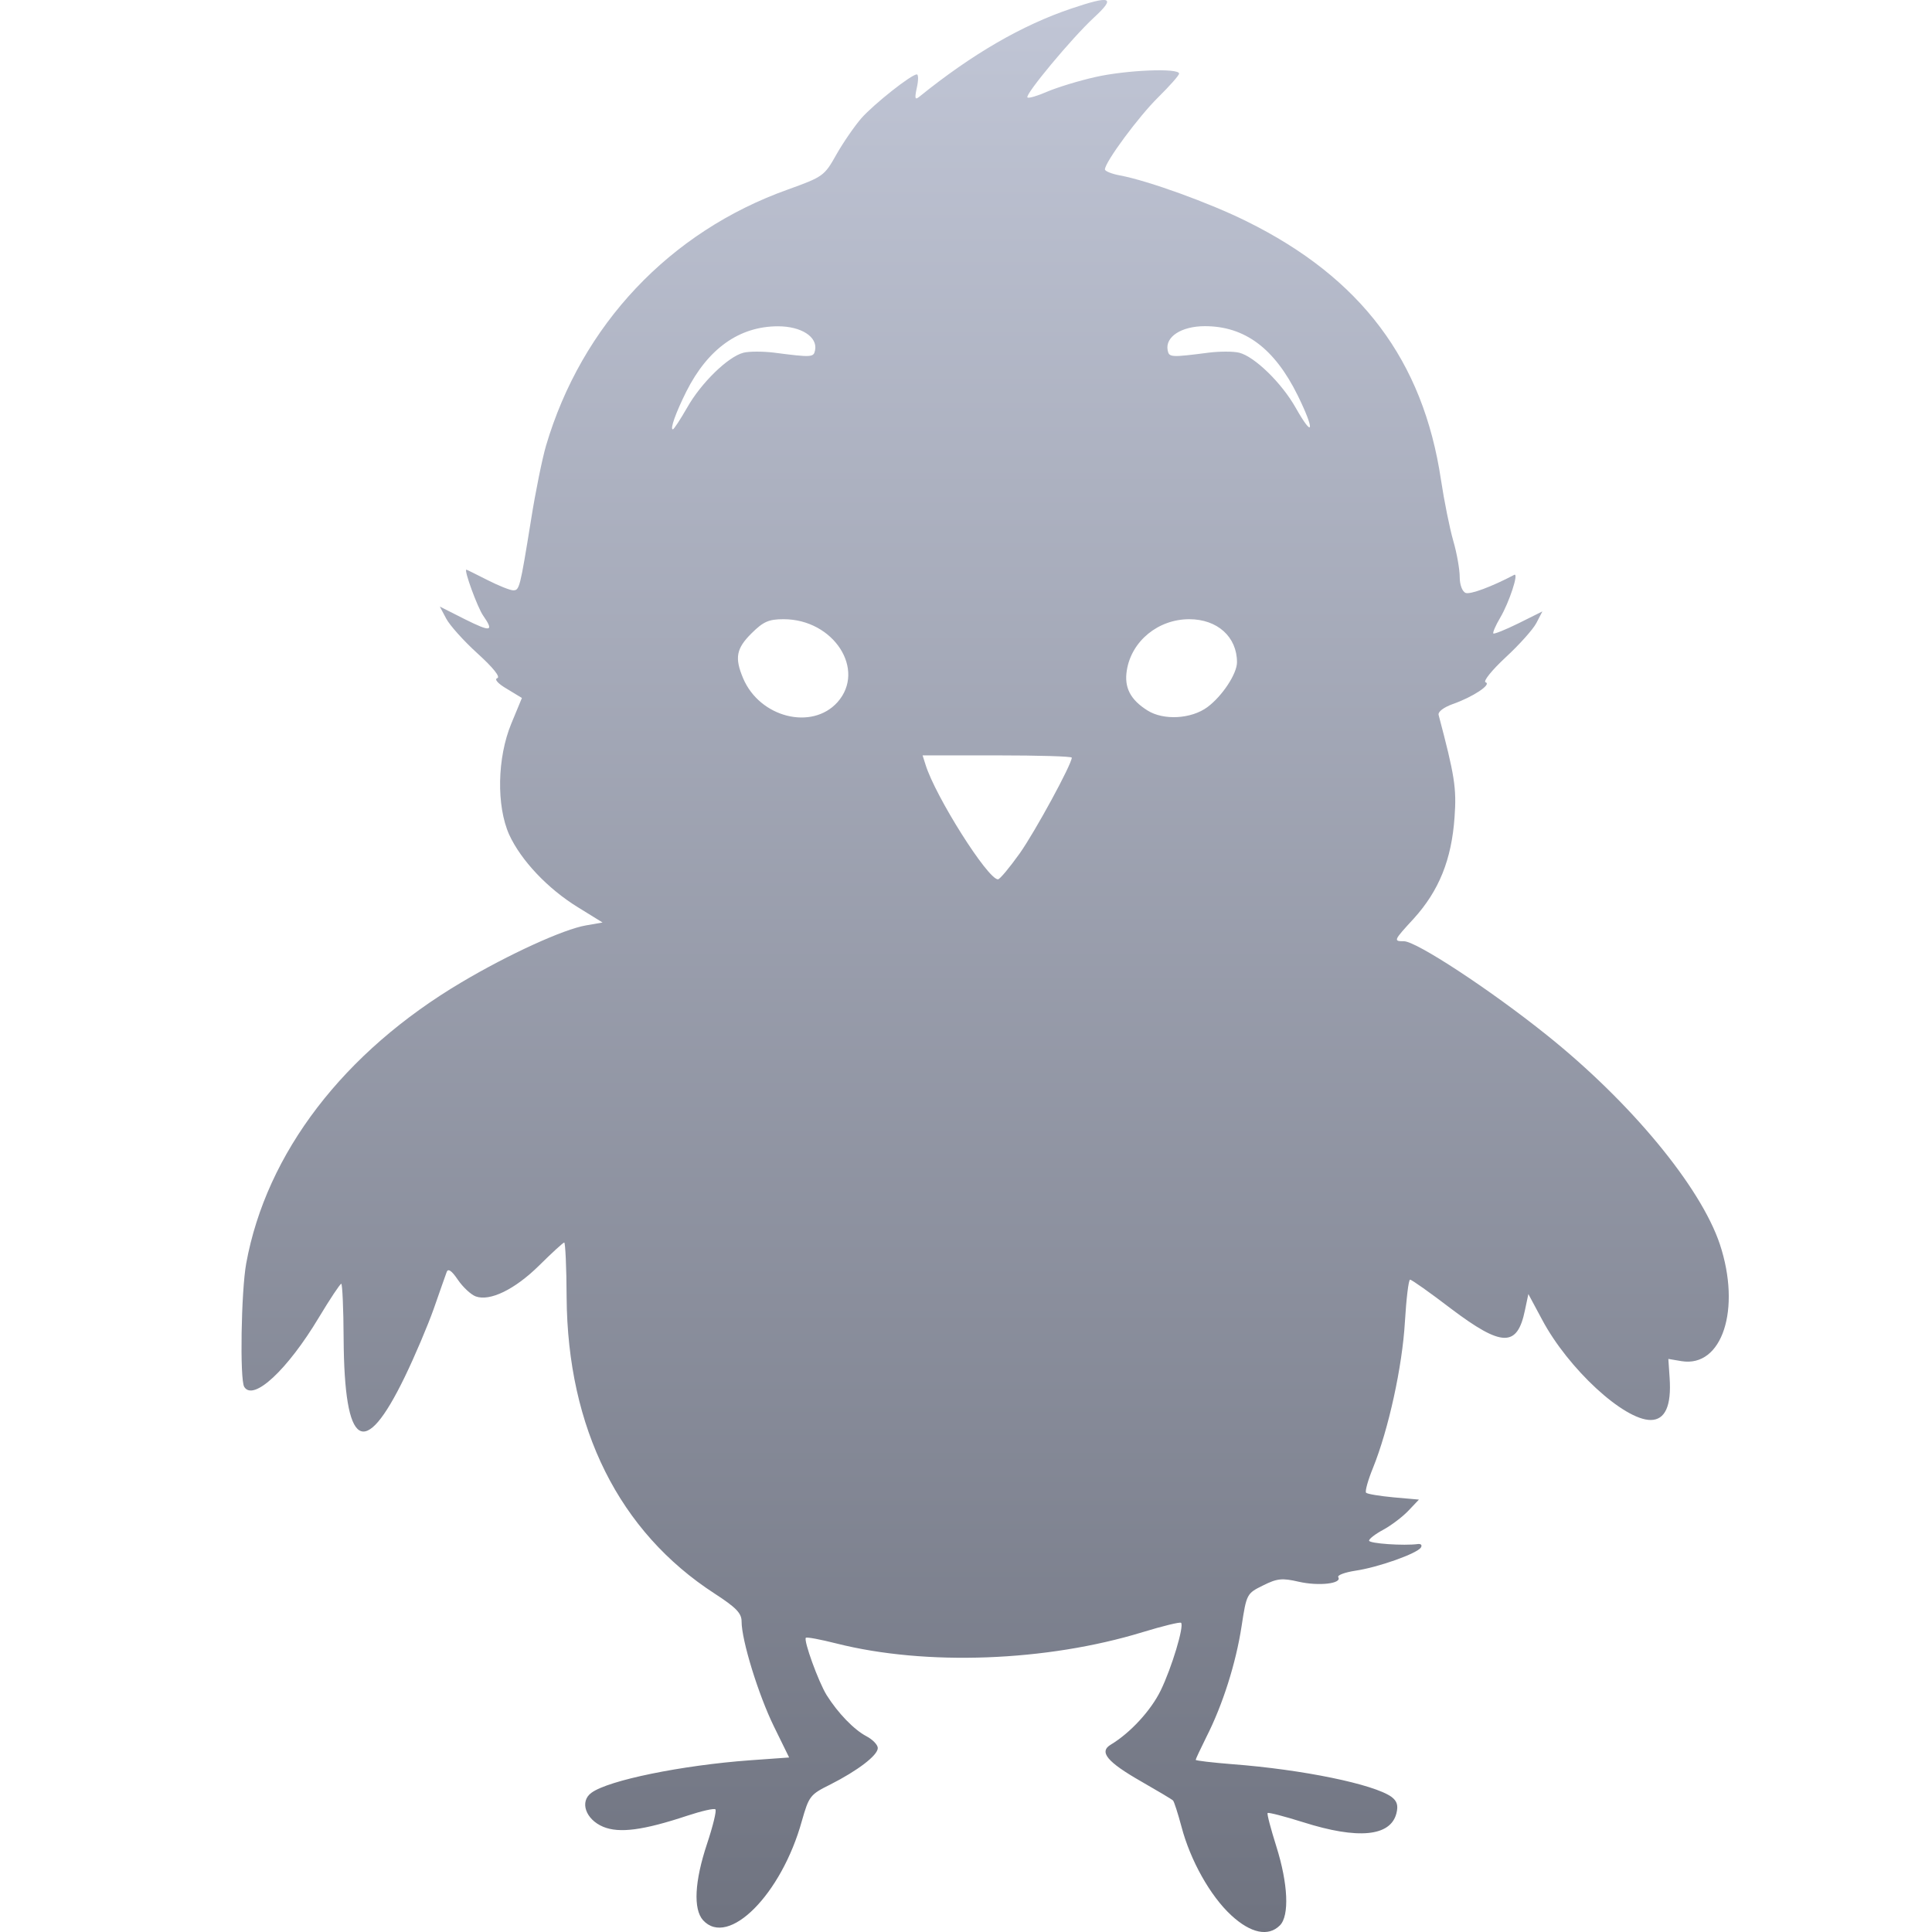 <svg xmlns="http://www.w3.org/2000/svg" xmlns:xlink="http://www.w3.org/1999/xlink" width="64" height="64" viewBox="0 0 64 64" version="1.1"><defs><linearGradient id="linear0" gradientUnits="userSpaceOnUse" x1="0" y1="0" x2="0" y2="1" gradientTransform="matrix(49.27,0,0,64,8,0)"><stop offset="0" style="stop-color:#c1c6d6;stop-opacity:1;"/><stop offset="1" style="stop-color:#6f7380;stop-opacity:1;"/></linearGradient></defs><g id="surface1"><path style=" stroke:none;fill-rule:nonzero;fill:url(#linear0);" d="M 40.789 63.449 C 40.09 62.805 39.43 61.625 39.137 60.508 C 39.02 60.07 38.895 59.684 38.859 59.645 C 38.82 59.605 38.348 59.324 37.809 59.016 C 36.672 58.367 36.395 58.031 36.797 57.793 C 37.441 57.406 38.125 56.664 38.449 56 C 38.816 55.246 39.23 53.867 39.125 53.758 C 39.094 53.723 38.52 53.863 37.855 54.066 C 34.664 55.043 30.668 55.191 27.703 54.441 C 27.18 54.309 26.727 54.223 26.695 54.254 C 26.613 54.336 27.109 55.707 27.383 56.152 C 27.754 56.742 28.285 57.297 28.703 57.516 C 28.91 57.625 29.078 57.801 29.078 57.906 C 29.078 58.148 28.41 58.656 27.5 59.117 C 26.836 59.445 26.797 59.5 26.562 60.324 C 25.887 62.758 24.125 64.527 23.289 63.609 C 22.961 63.242 23.008 62.32 23.422 61.078 C 23.617 60.492 23.742 59.98 23.699 59.938 C 23.66 59.895 23.238 59.992 22.766 60.148 C 21.305 60.633 20.516 60.734 19.984 60.516 C 19.398 60.273 19.191 59.676 19.594 59.387 C 20.156 58.973 22.586 58.477 24.84 58.312 L 26.141 58.219 L 25.637 57.191 C 25.121 56.137 24.566 54.336 24.566 53.715 C 24.566 53.438 24.387 53.254 23.672 52.789 C 20.512 50.742 18.801 47.32 18.77 42.973 C 18.766 41.977 18.727 41.16 18.691 41.16 C 18.656 41.16 18.281 41.504 17.859 41.922 C 17.055 42.715 16.23 43.117 15.758 42.945 C 15.602 42.887 15.336 42.641 15.168 42.395 C 14.965 42.094 14.844 42.008 14.797 42.137 C 14.762 42.234 14.566 42.785 14.371 43.348 C 14.172 43.91 13.738 44.934 13.406 45.617 C 12.062 48.387 11.406 47.973 11.383 44.34 C 11.379 43.344 11.34 42.527 11.305 42.527 C 11.266 42.527 10.934 43.027 10.562 43.645 C 9.523 45.379 8.391 46.434 8.09 45.941 C 7.941 45.699 7.988 42.777 8.156 41.852 C 8.824 38.195 11.383 34.852 15.289 32.539 C 16.855 31.609 18.672 30.781 19.406 30.656 L 19.961 30.559 L 19.145 30.055 C 18.141 29.438 17.258 28.5 16.867 27.648 C 16.441 26.695 16.469 25.102 16.938 23.969 L 17.289 23.121 L 16.793 22.82 C 16.492 22.645 16.367 22.5 16.473 22.465 C 16.586 22.426 16.332 22.113 15.82 21.648 C 15.359 21.23 14.895 20.711 14.781 20.492 L 14.57 20.094 L 15.398 20.512 C 16.266 20.945 16.375 20.926 16.004 20.391 C 15.82 20.129 15.359 18.871 15.449 18.871 C 15.465 18.871 15.777 19.027 16.148 19.215 C 16.516 19.402 16.898 19.555 17 19.555 C 17.207 19.555 17.223 19.496 17.59 17.23 C 17.738 16.289 17.965 15.184 18.086 14.77 C 19.266 10.77 22.18 7.676 26.102 6.277 C 27.262 5.859 27.309 5.828 27.703 5.125 C 27.93 4.723 28.305 4.18 28.539 3.91 C 28.961 3.438 30.188 2.465 30.371 2.465 C 30.426 2.465 30.426 2.664 30.371 2.906 C 30.293 3.273 30.309 3.324 30.465 3.195 C 32.207 1.789 33.859 0.832 35.484 0.285 C 36.812 -0.164 36.977 -0.098 36.234 0.586 C 35.5 1.266 33.945 3.137 34.035 3.227 C 34.07 3.266 34.371 3.176 34.703 3.031 C 35.035 2.891 35.746 2.672 36.289 2.551 C 37.305 2.32 39.059 2.246 39.059 2.438 C 39.059 2.496 38.746 2.848 38.367 3.223 C 37.723 3.855 36.602 5.371 36.602 5.613 C 36.602 5.668 36.828 5.762 37.105 5.812 C 38.027 5.984 40.074 6.723 41.297 7.332 C 45.086 9.203 47.145 11.945 47.734 15.895 C 47.84 16.594 48.023 17.504 48.141 17.914 C 48.262 18.328 48.355 18.867 48.355 19.117 C 48.355 19.375 48.441 19.598 48.551 19.641 C 48.707 19.699 49.41 19.438 50.16 19.043 C 50.324 18.957 49.996 19.953 49.699 20.457 C 49.543 20.719 49.441 20.961 49.469 20.984 C 49.496 21.012 49.875 20.859 50.309 20.645 L 51.094 20.254 L 50.895 20.637 C 50.789 20.844 50.328 21.359 49.871 21.781 C 49.422 22.199 49.125 22.566 49.211 22.602 C 49.426 22.668 48.793 23.09 48.121 23.324 C 47.82 23.434 47.629 23.578 47.656 23.684 C 48.188 25.695 48.254 26.105 48.184 27.07 C 48.086 28.477 47.668 29.508 46.832 30.43 C 46.16 31.16 46.152 31.18 46.508 31.18 C 46.914 31.18 49.348 32.773 51.23 34.281 C 54.012 36.504 56.336 39.312 56.973 41.219 C 57.684 43.367 57.051 45.309 55.703 45.09 L 55.266 45.016 L 55.309 45.652 C 55.371 46.57 55.16 47.039 54.68 47.039 C 53.789 47.039 51.949 45.34 51.086 43.719 L 50.629 42.867 L 50.516 43.402 C 50.262 44.637 49.754 44.625 48.062 43.348 C 47.371 42.82 46.766 42.391 46.711 42.391 C 46.66 42.391 46.586 43.02 46.539 43.793 C 46.453 45.273 45.996 47.352 45.484 48.621 C 45.316 49.031 45.211 49.406 45.254 49.449 C 45.297 49.492 45.707 49.559 46.168 49.602 L 47.004 49.676 L 46.648 50.051 C 46.449 50.258 46.074 50.539 45.82 50.676 C 45.559 50.816 45.352 50.977 45.352 51.035 C 45.352 51.133 46.512 51.211 46.973 51.148 C 47.07 51.137 47.117 51.184 47.07 51.262 C 46.949 51.461 45.652 51.922 44.902 52.031 C 44.547 52.086 44.293 52.18 44.332 52.246 C 44.465 52.461 43.684 52.547 43.027 52.398 C 42.473 52.27 42.309 52.285 41.84 52.52 C 41.301 52.785 41.293 52.801 41.129 53.871 C 40.941 55.098 40.504 56.473 39.969 57.527 C 39.773 57.922 39.609 58.27 39.609 58.297 C 39.609 58.324 40.152 58.387 40.82 58.441 C 43.152 58.617 45.512 59.105 46.094 59.523 C 46.281 59.664 46.324 59.809 46.258 60.07 C 46.062 60.836 44.988 60.941 43.168 60.363 C 42.547 60.168 42.02 60.031 41.992 60.059 C 41.965 60.09 42.098 60.586 42.281 61.168 C 42.668 62.395 42.719 63.461 42.398 63.781 C 42.016 64.164 41.434 64.043 40.789 63.449 Z M 33.777 28.273 C 34.293 27.543 35.504 25.316 35.504 25.098 C 35.504 25.055 34.395 25.023 33.035 25.023 L 30.562 25.023 L 30.66 25.332 C 30.984 26.379 32.719 29.129 33.059 29.129 C 33.121 29.129 33.441 28.742 33.777 28.273 Z M 27.742 23.262 C 28.699 22.188 27.617 20.512 25.957 20.512 C 25.461 20.512 25.285 20.594 24.895 20.98 C 24.387 21.484 24.332 21.793 24.617 22.469 C 25.168 23.77 26.895 24.203 27.742 23.262 Z M 40 23.422 C 40.488 23.059 40.977 22.32 40.977 21.938 C 40.977 21.098 40.328 20.512 39.395 20.512 C 38.367 20.512 37.484 21.234 37.328 22.203 C 37.234 22.773 37.445 23.18 38.012 23.535 C 38.543 23.871 39.465 23.82 40 23.422 Z M 22.762 13.504 C 23.223 12.684 24.121 11.812 24.629 11.684 C 24.816 11.637 25.266 11.637 25.625 11.68 C 26.898 11.844 26.953 11.84 27 11.602 C 27.09 11.16 26.543 10.809 25.773 10.809 C 24.492 10.809 23.453 11.547 22.738 12.965 C 22.387 13.668 22.188 14.223 22.289 14.223 C 22.324 14.223 22.535 13.898 22.762 13.504 Z M 42.988 13.098 C 42.219 11.539 41.234 10.805 39.914 10.805 C 39.137 10.805 38.594 11.156 38.68 11.602 C 38.727 11.84 38.781 11.844 40.055 11.68 C 40.414 11.637 40.863 11.637 41.051 11.684 C 41.559 11.812 42.457 12.684 42.922 13.508 C 43.516 14.559 43.562 14.266 42.988 13.098 Z M 42.988 13.098 "/></g></svg>
